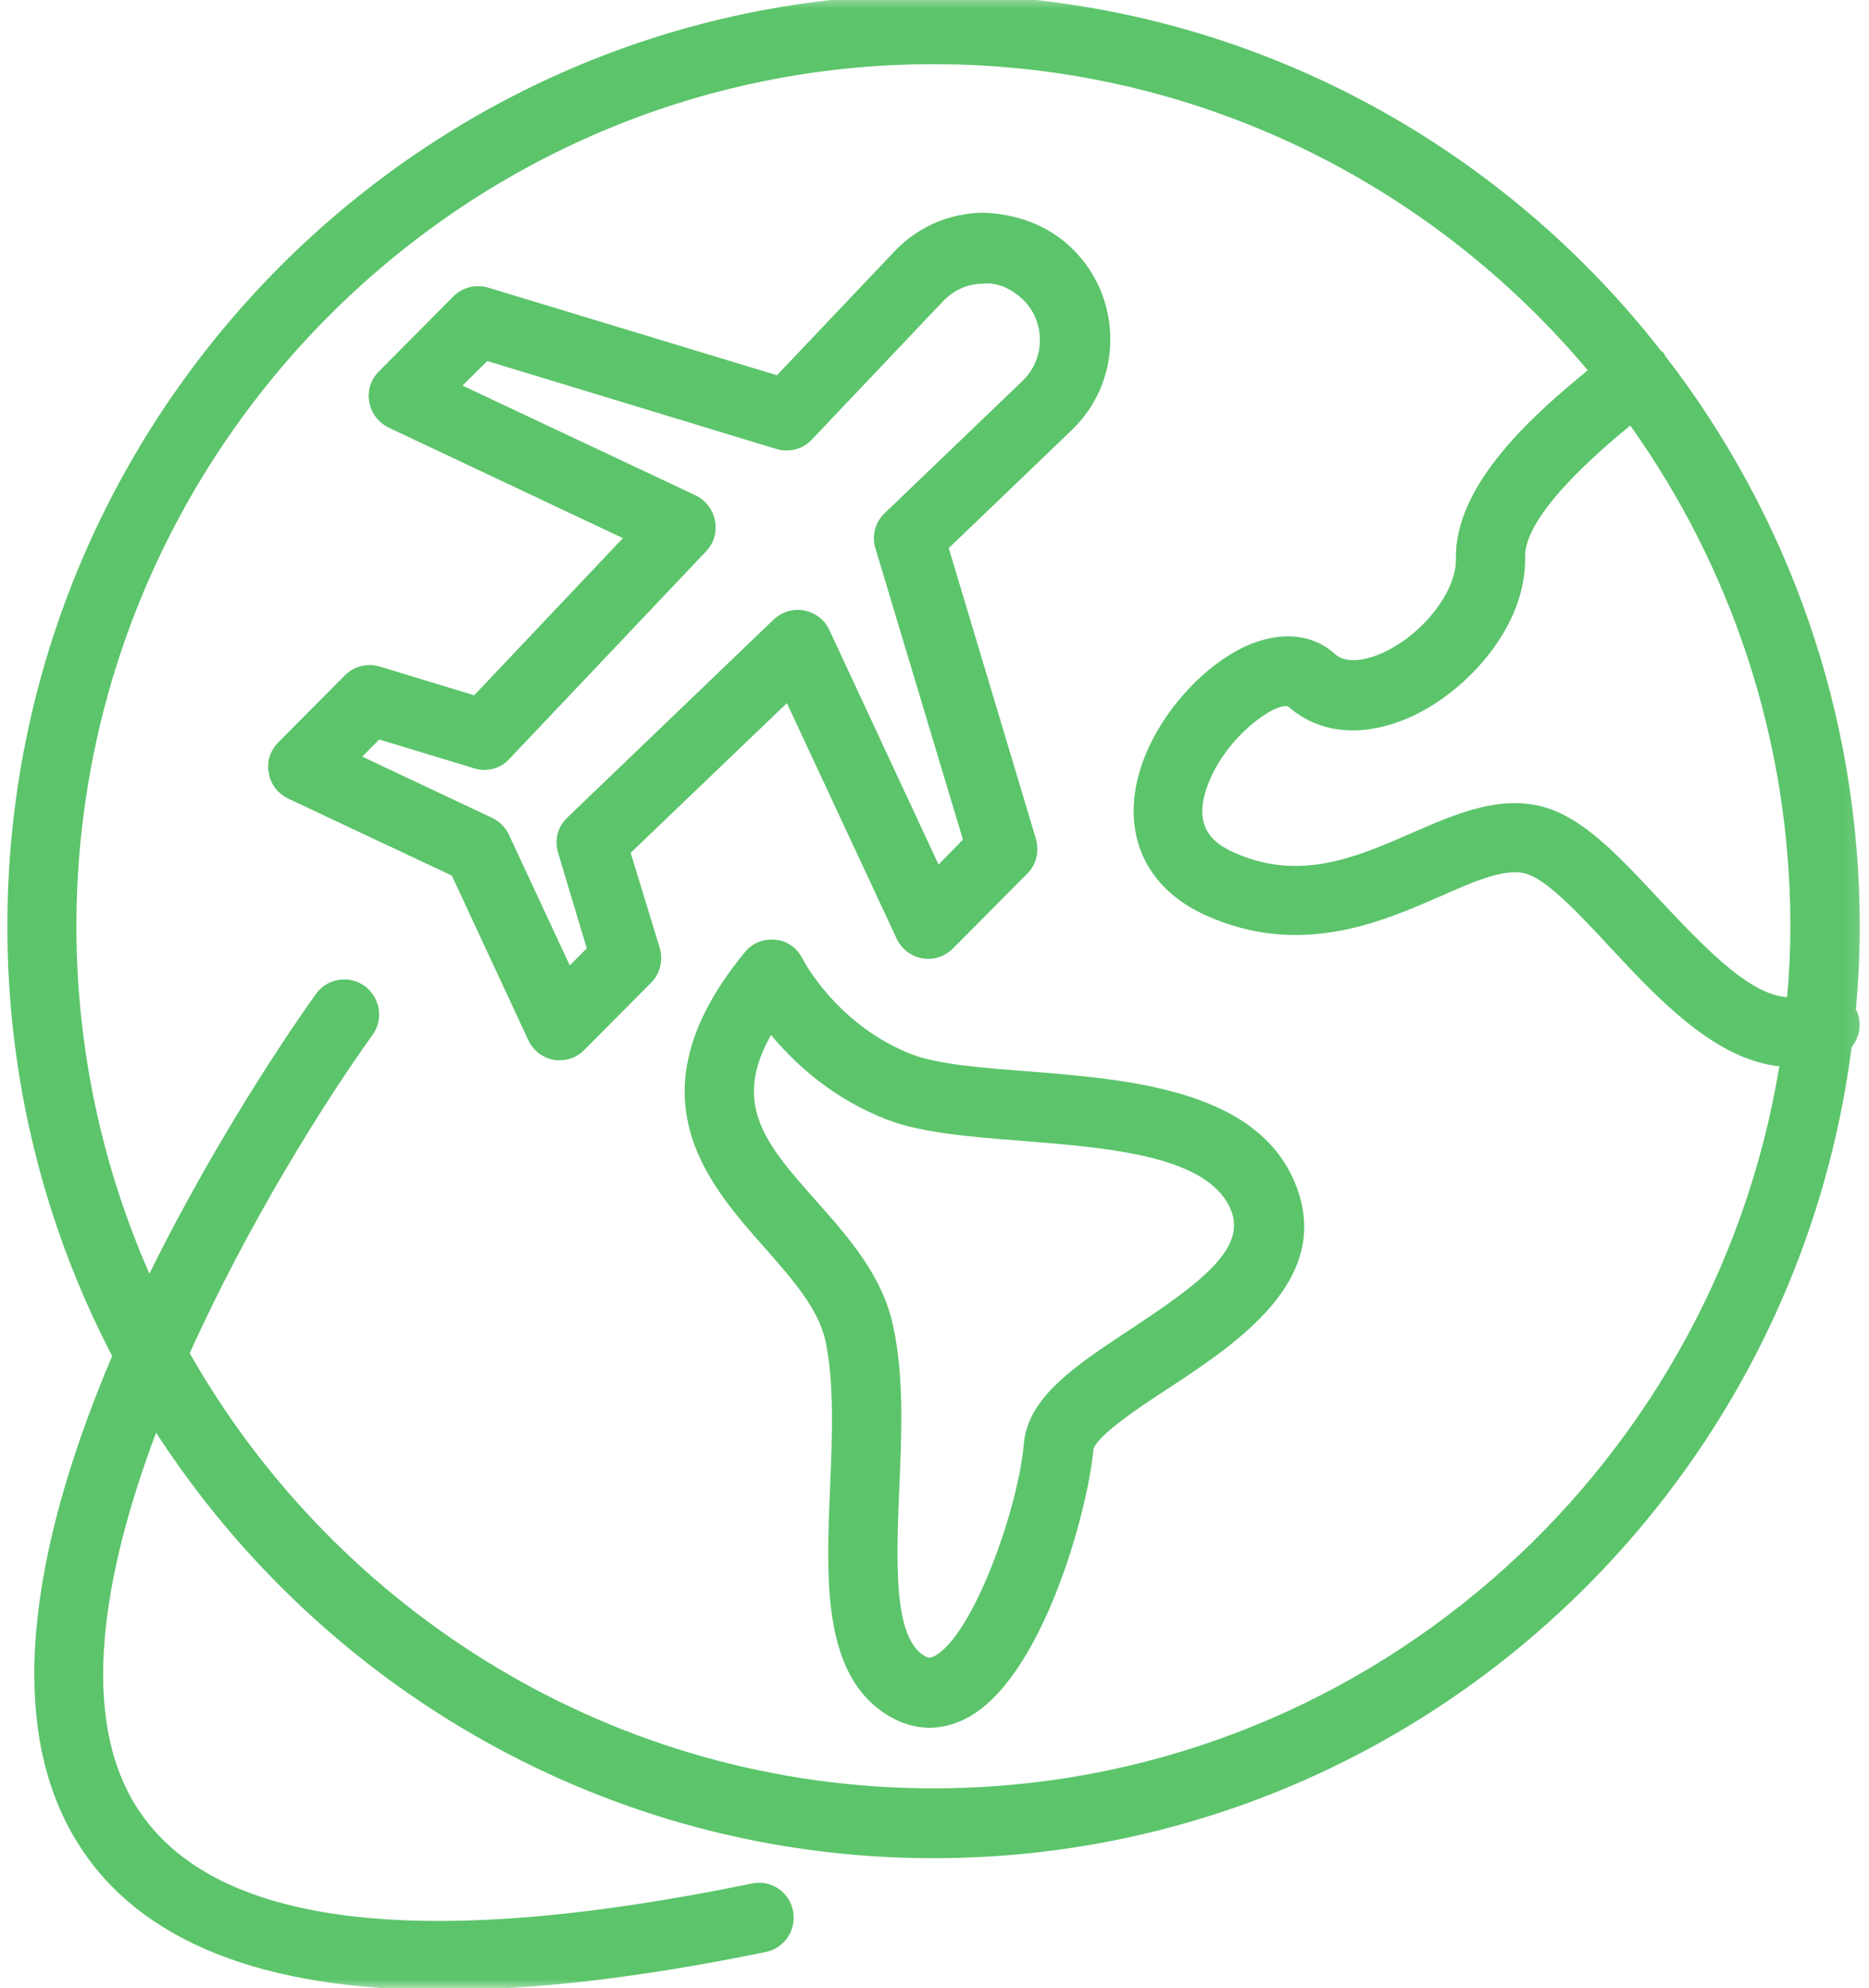<svg width="110" height="117" viewBox="0 0 110 117" fill="none" xmlns="http://www.w3.org/2000/svg">
    <g clip-path="url(#clip0_839_548)">
    <path d="M37.118 50.191L46.313 41.379L52.775 55.246C53.067 55.854 53.61 56.271 54.275 56.399C54.923 56.522 55.61 56.292 56.072 55.833L60.449 51.425C60.991 50.901 61.177 50.106 60.97 49.37L55.839 32.257L63.054 25.335C64.512 23.952 65.326 22.063 65.347 20.05C65.368 18.038 64.597 16.128 63.177 14.702C61.762 13.277 59.864 12.583 57.864 12.52C55.86 12.541 53.987 13.358 52.61 14.83L45.728 22.084L28.72 16.923C27.991 16.715 27.22 16.906 26.678 17.451L22.301 21.854C21.818 22.335 21.61 23.008 21.737 23.658C21.839 24.309 22.28 24.875 22.881 25.169L36.661 31.67L27.907 40.92L22.339 39.222C21.61 39.01 20.839 39.201 20.297 39.746L16.377 43.69C15.898 44.17 15.691 44.843 15.818 45.489C15.92 46.141 16.356 46.706 16.962 47L26.593 51.531L31.097 61.224C31.39 61.828 31.928 62.249 32.597 62.377C32.72 62.398 32.826 62.398 32.953 62.398C33.491 62.398 34.013 62.185 34.39 61.789L38.309 57.845C38.852 57.322 39.038 56.522 38.83 55.79L37.118 50.191ZM33.534 56.816L29.949 49.119C29.741 48.681 29.407 48.344 28.97 48.136L21.318 44.528L22.318 43.52L27.907 45.217C28.636 45.451 29.449 45.239 29.97 44.673L41.559 32.444C42.021 31.964 42.207 31.291 42.08 30.64C41.957 29.994 41.538 29.445 40.936 29.151L27.22 22.693L28.678 21.246L45.707 26.428C46.44 26.637 47.25 26.445 47.771 25.879L55.508 17.723C56.131 17.072 56.966 16.693 57.864 16.693C58.716 16.591 59.593 17.03 60.237 17.659C60.864 18.289 61.22 19.148 61.199 20.05C61.199 20.952 60.822 21.791 60.177 22.42L52.067 30.202C51.504 30.726 51.296 31.543 51.525 32.279L56.673 49.412L55.237 50.88L48.813 37.082C48.542 36.474 47.983 36.053 47.334 35.929C46.69 35.801 46.021 36.01 45.542 36.452L33.39 48.115C32.826 48.638 32.618 49.455 32.847 50.191L34.534 55.812L33.534 56.816Z" fill="#5CC46B"/>
    <mask id="mask0_839_548" style="mask-type:luminance" maskUnits="userSpaceOnUse" x="-1" y="-1" width="111" height="119">
    <path d="M-0.186 -0.334H109.867V117.118H-0.186V-0.334Z" fill="white"/>
    </mask>
    <g mask="url(#mask0_839_548)">
    <path d="M109.27 59.479C109.249 59.458 109.228 59.441 109.228 59.419C109.372 57.803 109.456 56.169 109.456 54.51C109.456 41.886 105.181 30.245 98.012 20.953C97.969 20.867 97.927 20.787 97.868 20.723C97.825 20.68 97.762 20.659 97.719 20.595C87.758 7.865 72.287 -0.334 54.944 -0.334C24.886 -0.334 0.433 24.267 0.433 54.51C0.433 63.632 2.661 72.235 6.602 79.804C2.39 89.726 -0.216 100.988 4.661 108.6C8.271 114.263 15.462 117.118 26.072 117.118C31.513 117.118 37.852 116.361 45.084 114.872C46.19 114.642 46.898 113.553 46.669 112.438C46.44 111.327 45.377 110.613 44.25 110.847C24.716 114.872 12.543 113.382 8.06 106.379C4.623 101.01 6.06 92.619 9.187 84.314C18.941 99.371 35.809 109.357 54.944 109.357C82.605 109.357 105.516 88.509 108.978 61.619C109.456 61.032 109.601 60.215 109.27 59.479ZM105.181 58.684C103.075 58.539 100.702 56.186 97.719 52.999C95.55 50.672 93.529 48.468 91.342 47.651C88.588 46.626 85.796 47.842 83.105 49.017C79.855 50.442 76.478 51.91 72.622 50.17C71.41 49.625 70.16 48.681 71.08 46.204C72.143 43.332 75.059 41.337 75.809 41.571C77.665 43.226 80.313 43.434 83.105 42.158C86.402 40.626 89.838 36.831 89.758 32.802C89.694 30.347 93.986 26.658 95.948 25.041C101.868 33.346 105.372 43.541 105.372 54.51C105.372 55.914 105.308 57.301 105.181 58.684ZM54.944 105.247C36.224 105.247 19.86 94.925 11.165 79.638C14.649 71.92 19.131 64.789 21.924 60.909C22.589 59.985 22.381 58.705 21.466 58.032C20.547 57.364 19.276 57.573 18.61 58.475C18.153 59.105 13.191 66.044 8.793 74.958C6.038 68.686 4.496 61.768 4.496 54.488C4.517 26.53 27.136 3.776 54.944 3.776C70.368 3.776 84.19 10.779 93.448 21.791C90.508 24.203 85.588 28.419 85.69 32.887C85.732 34.772 83.775 37.312 81.419 38.401C80.834 38.673 79.376 39.222 78.563 38.486C77.249 37.291 75.351 37.125 73.372 38.005C70.16 39.452 66.72 43.69 66.72 47.715C66.72 50.442 68.224 52.642 70.995 53.88C76.499 56.356 81.27 54.28 84.775 52.748C86.902 51.804 88.758 51.008 89.965 51.467C91.236 51.953 93.05 53.901 94.779 55.769C97.597 58.79 100.931 62.355 104.723 62.751C100.762 86.829 79.961 105.247 54.944 105.247Z" fill="#5CC46B"/>
    </g>
    <path d="M60.427 63.045C57.715 62.836 55.173 62.628 53.694 62.062C49.275 60.36 47.25 56.48 47.233 56.42C46.919 55.791 46.334 55.369 45.648 55.306C44.957 55.225 44.271 55.497 43.834 56.042C36.974 64.389 41.623 69.61 45 73.426C46.627 75.273 48.169 77.013 48.584 78.924C49.105 81.4 48.983 84.501 48.855 87.522C48.627 92.998 48.377 98.64 52.317 100.989C53.089 101.448 53.902 101.682 54.716 101.682C55.444 101.682 56.152 101.491 56.86 101.133C61.343 98.827 64.033 88.888 64.347 85.34C64.448 84.544 67.262 82.676 68.787 81.693C72.83 79.03 78.376 75.358 76.313 69.861C74.164 64.138 66.554 63.53 60.427 63.045ZM66.533 78.23C63.304 80.37 60.508 82.195 60.258 84.965C59.927 88.824 57.237 96.313 54.987 97.466C54.737 97.589 54.631 97.589 54.402 97.444C52.567 96.351 52.754 91.926 52.923 87.671C53.067 84.399 53.216 81.021 52.567 78.043C51.94 75.086 49.961 72.839 48.042 70.682C45.127 67.389 43.042 65.04 45.377 60.909C46.771 62.585 49.004 64.662 52.233 65.9C54.258 66.674 57.093 66.904 60.114 67.138C65.326 67.555 71.245 68.019 72.474 71.291C73.33 73.533 70.537 75.588 66.533 78.23Z" fill="#5CC46B"/>
    </g>
    <defs>
    <clipPath id="clip0_839_548">
    <rect width="110" height="117" fill="white"/>
    </clipPath>
    </defs>
    </svg>
    